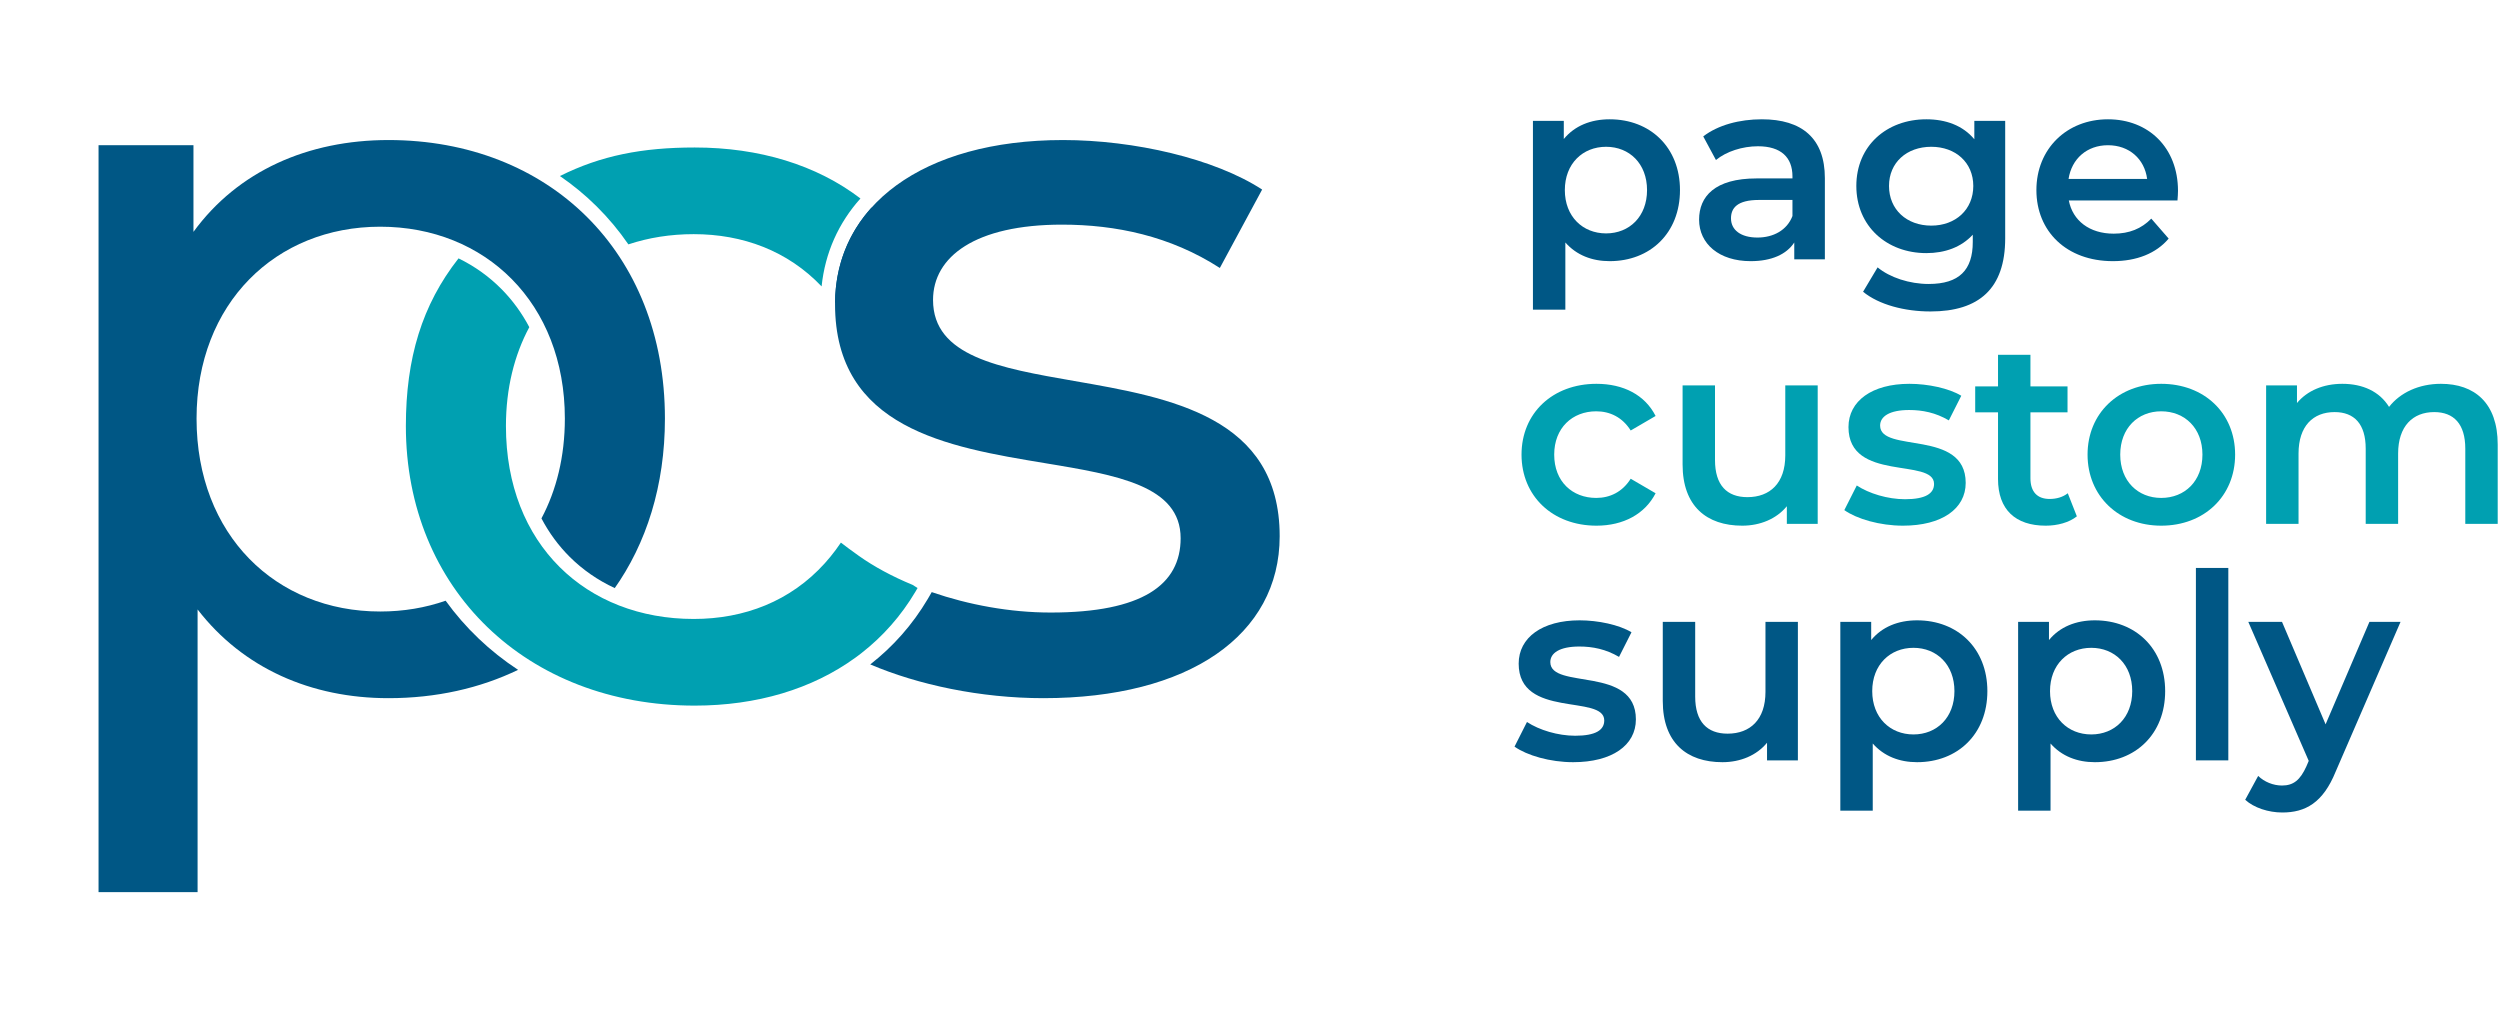 <svg width="964" height="398" viewBox="0 0 964 398" fill="none" xmlns="http://www.w3.org/2000/svg">
<path fill-rule="evenodd" clip-rule="evenodd" d="M324.773 120.522C323.877 119.152 322.95 117.83 321.992 116.557C322.148 102.391 327.082 89.982 336.073 80.032C343.059 86.134 349.037 93.411 353.813 101.825L324.773 120.522Z" fill="#005785"/>
<path fill-rule="evenodd" clip-rule="evenodd" d="M402.345 269.213C458.436 269.213 493.443 244.946 493.443 206.757C493.443 160.692 451.208 153.343 414.22 146.907C385.408 141.893 359.78 137.434 359.78 115.66C359.78 98.952 376.09 86.62 409.506 86.62C430.192 86.62 451.275 90.996 470.37 103.328L486.68 73.095C468.381 61.16 437.352 54 409.904 54C355.802 54 321.989 79.46 321.989 117.251C321.989 165.188 365.455 172.384 402.739 178.556C430.739 183.191 455.253 187.249 455.253 207.553C455.253 225.454 440.535 236.195 405.13 236.195C389.495 236.195 373.472 233.226 359.268 228.318L358.618 229.463C358.332 229.968 358.041 230.469 357.746 230.966C351.867 240.891 344.372 249.335 335.569 256.198C353.902 264.03 378.028 269.213 402.345 269.213Z" fill="#005785"/>
<path fill-rule="evenodd" clip-rule="evenodd" d="M267.887 56.873C292.73 56.873 314.822 63.577 331.791 76.533C323.341 85.967 318.15 97.455 316.81 110.434C303.732 96.711 286.413 90.289 267.489 90.289C258.541 90.289 250.076 91.647 242.305 94.232C238.682 88.963 234.602 84.079 230.103 79.615C225.736 75.282 220.99 71.361 215.905 67.877C231.727 59.983 247.633 56.873 267.887 56.873ZM332.046 251.938L332.172 251.84C340.434 245.4 347.467 237.477 352.993 228.15C353.27 227.682 353.543 227.211 353.813 226.736L351.905 225.533C344.101 222.316 337.037 218.51 331.138 214.315C328.26 212.268 326.006 210.594 324.25 209.227C323.6 210.193 322.935 211.135 322.254 212.052C320.913 213.858 319.512 215.567 318.055 217.182C304.84 231.829 287.02 238.67 267.489 238.67C226.118 238.67 195.089 210.028 195.089 164.28C195.089 149.765 198.324 136.909 204.098 126.154C201.207 120.667 197.627 115.788 193.484 111.58C188.683 106.704 183.074 102.675 176.809 99.625C162.733 117.549 156.502 138.133 156.502 164.28C156.502 227.134 203.045 272.086 267.887 272.086C291.798 272.086 313.161 265.716 329.86 253.581C330.202 253.332 330.542 253.081 330.88 252.828C331.271 252.535 331.66 252.238 332.046 251.938Z" fill="#00A0B1"/>
<path fill-rule="evenodd" clip-rule="evenodd" d="M149.783 54C118.754 54 91.704 65.934 74.598 89.405V55.989H38V344H76.189V235.001C93.693 257.676 119.948 269.213 149.783 269.213C168.184 269.213 185.098 265.386 199.772 258.294L199.772 258.294C188.83 251.116 179.402 242.122 171.831 231.631L171.843 231.627C164.065 234.357 155.576 235.797 146.601 235.797C106.422 235.797 75.791 206.359 75.791 161.407C75.791 116.853 106.422 87.416 146.601 87.416C187.177 87.416 217.808 116.853 217.808 161.407C217.808 176.041 214.562 189.031 208.783 199.896C211.737 205.516 215.412 210.471 219.674 214.716C224.652 219.675 230.497 223.733 237.051 226.767C236.959 226.898 236.866 227.029 236.773 227.16C249.259 209.605 256.395 187.243 256.395 161.407C256.395 96.963 211.443 54 149.783 54Z" fill="#005785"/>
<path d="M620.7 46C613.4 46 607.2 48.5 603 53.6V46.6H591.1V119.4H603.6V93.5C607.9 98.4 613.9 100.7 620.7 100.7C636.3 100.7 647.8 89.9 647.8 73.3C647.8 56.8 636.3 46 620.7 46ZM619.3 90C610.3 90 603.4 83.5 603.4 73.3C603.4 63.1 610.3 56.6 619.3 56.6C628.3 56.6 635.1 63.1 635.1 73.3C635.1 83.5 628.3 90 619.3 90Z" fill="#005785"/>
<path d="M679.371 46C670.771 46 662.471 48.2 656.771 52.6L661.671 61.7C665.671 58.4 671.871 56.4 677.871 56.4C686.771 56.4 691.171 60.7 691.171 68V68.8H677.371C661.171 68.8 655.171 75.8 655.171 84.7C655.171 94 662.871 100.7 675.071 100.7C683.071 100.7 688.871 98.1 691.871 93.5V100H703.671V68.7C703.671 53.3 694.771 46 679.371 46ZM677.671 91.6C671.271 91.6 667.471 88.7 667.471 84.2C667.471 80.3 669.771 77.1 678.271 77.1H691.171V83.3C689.071 88.8 683.771 91.6 677.671 91.6Z" fill="#005785"/>
<path d="M761.302 46.6V53.7C756.902 48.4 750.302 46 742.802 46C727.502 46 715.802 56.2 715.802 71.7C715.802 87.2 727.502 97.6 742.802 97.6C750.002 97.6 756.302 95.3 760.702 90.5V93.3C760.702 104.1 755.502 109.5 743.702 109.5C736.302 109.5 728.702 107 724.002 103.1L718.402 112.5C724.502 117.5 734.402 120.1 744.402 120.1C763.102 120.1 773.202 111.3 773.202 91.9V46.6H761.302ZM744.702 87C735.202 87 728.402 80.8 728.402 71.7C728.402 62.7 735.202 56.6 744.702 56.6C754.102 56.6 760.902 62.7 760.902 71.7C760.902 80.8 754.102 87 744.702 87Z" fill="#005785"/>
<path d="M839.835 73.6C839.835 56.9 828.435 46 812.835 46C796.935 46 785.235 57.4 785.235 73.3C785.235 89.2 796.835 100.7 814.735 100.7C823.935 100.7 831.435 97.7 836.235 92L829.535 84.3C825.735 88.2 821.035 90.1 815.035 90.1C805.735 90.1 799.235 85.1 797.735 77.3H839.635C839.735 76.1 839.835 74.6 839.835 73.6ZM812.835 56C821.035 56 826.935 61.3 827.935 69H797.635C798.835 61.2 804.735 56 812.835 56Z" fill="#005785"/>
<path d="M615.6 202.7C626 202.7 634.3 198.2 638.4 190.2L628.8 184.6C625.6 189.7 620.8 192 615.5 192C606.3 192 599.3 185.7 599.3 175.3C599.3 165 606.3 158.6 615.5 158.6C620.8 158.6 625.6 160.9 628.8 166L638.4 160.4C634.3 152.3 626 148 615.6 148C598.7 148 586.7 159.3 586.7 175.3C586.7 191.3 598.7 202.7 615.6 202.7Z" fill="#00A0B1"/>
<path d="M688.405 148.6V175.6C688.405 186.3 682.505 191.7 673.805 191.7C665.905 191.7 661.305 187.1 661.305 177.4V148.6H648.805V179.1C648.805 195.2 658.105 202.7 671.805 202.7C678.705 202.7 685.005 200.1 689.005 195.2V202H700.905V148.6H688.405Z" fill="#00A0B1"/>
<path d="M733.772 202.7C748.772 202.7 757.972 196.2 757.972 186.2C757.972 165.3 724.972 174.9 724.972 164.1C724.972 160.6 728.572 158.1 736.172 158.1C741.272 158.1 746.372 159.1 751.472 162.1L756.272 152.6C751.472 149.7 743.372 148 736.272 148C721.872 148 712.772 154.6 712.772 164.7C712.772 186 745.772 176.4 745.772 186.6C745.772 190.3 742.472 192.5 734.572 192.5C727.872 192.5 720.672 190.3 715.972 187.2L711.172 196.7C715.972 200.1 724.872 202.7 733.772 202.7Z" fill="#00A0B1"/>
<path d="M797.337 190.2C795.437 191.7 792.937 192.4 790.337 192.4C785.537 192.4 782.937 189.6 782.937 184.4V159H797.237V149H782.937V136.8H770.437V149H761.637V159H770.437V184.7C770.437 196.5 777.137 202.7 788.837 202.7C793.337 202.7 797.837 201.5 800.837 199.1L797.337 190.2Z" fill="#00A0B1"/>
<path d="M833.362 202.7C849.962 202.7 861.862 191.3 861.862 175.3C861.862 159.3 849.962 148 833.362 148C816.962 148 804.962 159.3 804.962 175.3C804.962 191.3 816.962 202.7 833.362 202.7ZM833.362 192C824.362 192 817.562 185.5 817.562 175.3C817.562 165.1 824.362 158.6 833.362 158.6C842.462 158.6 849.262 165.1 849.262 175.3C849.262 185.5 842.462 192 833.362 192Z" fill="#00A0B1"/>
<path d="M941.215 148C932.715 148 925.515 151.4 921.215 156.9C917.515 150.9 911.015 148 903.215 148C895.915 148 889.715 150.6 885.715 155.4V148.6H873.815V202H886.315V174.9C886.315 164.3 891.915 158.9 900.215 158.9C907.815 158.9 912.215 163.5 912.215 173V202H924.715V174.9C924.715 164.3 930.415 158.9 938.615 158.9C946.215 158.9 950.615 163.5 950.615 173V202H963.115V171.4C963.115 155.3 954.115 148 941.215 148Z" fill="#00A0B1"/>
<path d="M606.6 293.9C621.6 293.9 630.8 287.4 630.8 277.4C630.8 256.5 597.8 266.1 597.8 255.3C597.8 251.8 601.4 249.3 609 249.3C614.1 249.3 619.2 250.3 624.3 253.3L629.1 243.8C624.3 240.9 616.2 239.2 609.1 239.2C594.7 239.2 585.6 245.8 585.6 255.9C585.6 277.2 618.6 267.6 618.6 277.8C618.6 281.5 615.3 283.7 607.4 283.7C600.7 283.7 593.5 281.5 588.8 278.4L584 287.9C588.8 291.3 597.7 293.9 606.6 293.9Z" fill="#005785"/>
<path d="M680.765 239.8V266.8C680.765 277.5 674.865 282.9 666.165 282.9C658.265 282.9 653.665 278.3 653.665 268.6V239.8H641.165V270.3C641.165 286.4 650.465 293.9 664.165 293.9C671.065 293.9 677.365 291.3 681.365 286.4V293.2H693.265V239.8H680.765Z" fill="#005785"/>
<path d="M739.231 239.2C731.931 239.2 725.731 241.7 721.531 246.8V239.8H709.631V312.6H722.131V286.7C726.431 291.6 732.431 293.9 739.231 293.9C754.831 293.9 766.331 283.1 766.331 266.5C766.331 250 754.831 239.2 739.231 239.2ZM737.831 283.2C728.831 283.2 721.931 276.7 721.931 266.5C721.931 256.3 728.831 249.8 737.831 249.8C746.831 249.8 753.631 256.3 753.631 266.5C753.631 276.7 746.831 283.2 737.831 283.2Z" fill="#005785"/>
<path d="M807.786 239.2C800.486 239.2 794.286 241.7 790.086 246.8V239.8H778.186V312.6H790.686V286.7C794.986 291.6 800.986 293.9 807.786 293.9C823.386 293.9 834.886 283.1 834.886 266.5C834.886 250 823.386 239.2 807.786 239.2ZM806.386 283.2C797.386 283.2 790.486 276.7 790.486 266.5C790.486 256.3 797.386 249.8 806.386 249.8C815.386 249.8 822.186 256.3 822.186 266.5C822.186 276.7 815.386 283.2 806.386 283.2Z" fill="#005785"/>
<path d="M846.741 293.2H859.241V219H846.741V293.2Z" fill="#005785"/>
<path d="M913.647 239.8L896.747 279.3L879.947 239.8H866.947L890.247 293.4L889.347 295.5C886.947 300.8 884.347 302.9 879.947 302.9C876.547 302.9 873.147 301.5 870.747 299.2L865.747 308.4C869.147 311.5 874.747 313.3 880.047 313.3C888.947 313.3 895.747 309.6 900.647 297.5L925.647 239.8H913.647Z" fill="#005785"/>
</svg>
